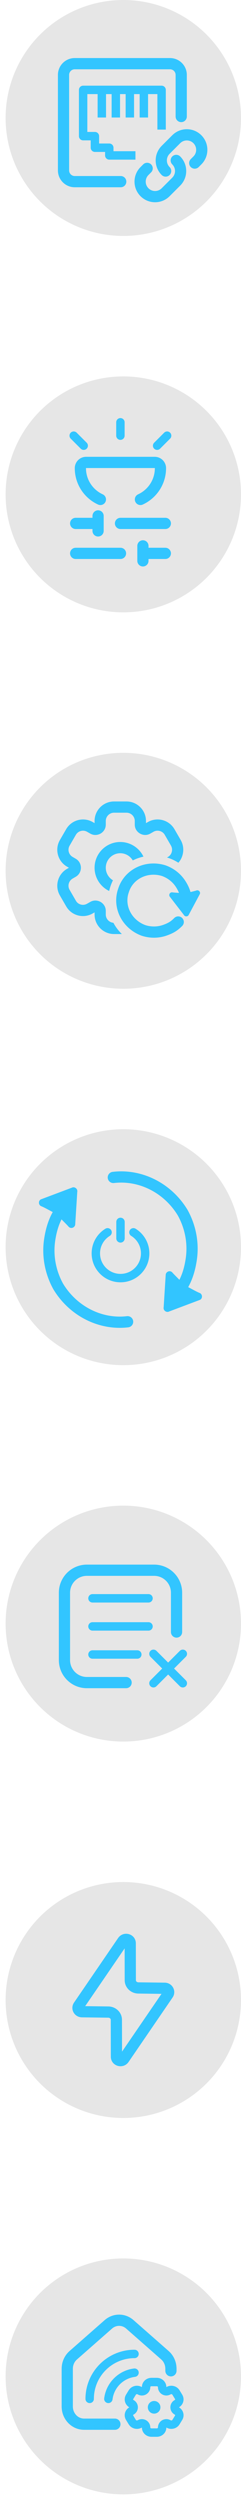 <svg width="43" height="445" viewBox="0 0 43 445" fill="none" xmlns="http://www.w3.org/2000/svg">
<circle cx="22" cy="21" r="21" fill="black" fill-opacity="0.1"/>
<path d="M32.333 20.74V13.333C32.333 12.229 31.438 11.333 30.333 11.333H13.333C12.229 11.333 11.333 12.229 11.333 13.333V30.333C11.333 31.438 12.229 32.333 13.333 32.333H21.542" stroke="#32C5FF" stroke-width="2" stroke-linecap="round"/>
<path d="M28.833 23.069V21.284V16H14.833V24.235H16.933V26.294H19.5V27.667H21.775H24.167" stroke="#32C5FF" stroke-width="1.5" stroke-linejoin="round"/>
<path d="M18.167 17.167V20.167" stroke="#32C5FF" stroke-width="1.5" stroke-linecap="square" stroke-linejoin="round"/>
<path d="M20.667 17.167V20.167" stroke="#32C5FF" stroke-width="1.5" stroke-linecap="square" stroke-linejoin="round"/>
<path d="M23.167 17.167L23.167 20.167" stroke="#32C5FF" stroke-width="1.5" stroke-linecap="square" stroke-linejoin="round"/>
<path d="M25.667 17.167V20.167" stroke="#32C5FF" stroke-width="1.5" stroke-linecap="square" stroke-linejoin="round"/>
<path d="M34.746 29.028L35.218 28.556C36.261 27.514 36.261 25.824 35.218 24.782C34.176 23.739 32.486 23.739 31.444 24.782L29.556 26.669C28.514 27.711 28.514 29.401 29.556 30.444M26.254 29.972L25.782 30.444C24.739 31.486 24.739 33.176 25.782 34.218C26.824 35.261 28.514 35.261 29.556 34.218L31.444 32.331C32.486 31.289 32.486 29.599 31.444 28.556" stroke="#32C5FF" stroke-width="2" stroke-linecap="round"/>
<circle cx="22" cy="88" r="21" fill="black" fill-opacity="0.1"/>
<path d="M25.057 88.9C27.165 87.932 28.629 85.803 28.629 83.332C28.629 82.768 28.172 82.311 27.609 82.311H15.361C14.798 82.311 14.341 82.768 14.341 83.332C14.341 85.803 15.805 87.932 17.913 88.9" stroke="#32C5FF" stroke-width="2" stroke-linecap="round" stroke-linejoin="round"/>
<path d="M21.485 75.167V77.548M29.82 77.548L28.034 79.334M13.15 77.548L14.936 79.334" stroke="#32C5FF" stroke-width="1.5" stroke-linecap="round"/>
<path d="M13.5 93.167H17.5M21.5 93.167H29.5M25.5 98.5H29.5M13.5 98.5H21.5M17.5 91.833V94.5M25.5 97.167V99.833" stroke="#32C5FF" stroke-width="2" stroke-linecap="round"/>
<circle cx="22" cy="155" r="21" fill="black" fill-opacity="0.1"/>
<path fill-rule="evenodd" clip-rule="evenodd" d="M20.348 142.66C18.434 142.66 16.874 144.22 16.874 146.133V146.517L16.535 146.324C14.877 145.368 12.757 145.948 11.803 147.598L11.803 147.598L11.803 147.598L10.692 149.518C9.72 151.178 10.3 153.313 11.964 154.268L12.295 154.46L11.967 154.651L11.964 154.652C10.3 155.607 9.72 157.742 10.692 159.402L10.694 159.405L11.801 161.318C12.258 162.123 13.007 162.701 13.91 162.943C14.816 163.187 15.744 163.044 16.531 162.599L16.533 162.598L16.874 162.403V162.787C16.874 164.7 18.434 166.26 20.348 166.26H21.744C21.14 165.678 20.628 165.002 20.232 164.255C19.476 164.195 18.874 163.556 18.874 162.787V162.15C18.874 161.203 18.231 160.705 17.946 160.545C17.678 160.392 16.925 160.065 16.091 160.548L15.546 160.858L15.545 160.859C15.188 161.06 14.8 161.111 14.432 161.012L14.428 161.011C14.037 160.907 13.73 160.666 13.539 160.329L13.539 160.329L13.534 160.32L12.422 158.398L12.422 158.398L12.419 158.392C12.012 157.7 12.251 156.793 12.961 156.386L12.961 156.386L12.965 156.383L13.505 156.07L13.508 156.069C14.343 155.581 14.436 154.768 14.436 154.46C14.436 154.152 14.343 153.339 13.508 152.851L13.505 152.85L12.965 152.537L12.965 152.537L12.961 152.534C12.251 152.128 12.012 151.221 12.419 150.528L12.419 150.528L12.422 150.522L13.534 148.6L13.535 148.599C13.941 147.896 14.843 147.656 15.538 148.057L15.538 148.057L15.544 148.061L16.091 148.372C16.925 148.855 17.678 148.528 17.946 148.375C18.231 148.215 18.874 147.717 18.874 146.77V146.133C18.874 145.325 19.539 144.66 20.348 144.66H22.572C23.381 144.66 24.046 145.325 24.046 146.133V146.77C24.046 147.69 24.651 148.192 24.984 148.375C25.295 148.557 26.028 148.836 26.829 148.372L27.376 148.061L27.376 148.061L27.382 148.057C28.079 147.654 28.991 147.898 29.396 148.599L29.396 148.6L30.506 150.517C30.7 150.861 30.75 151.259 30.647 151.639L30.645 151.646L30.643 151.654C30.55 152.019 30.316 152.33 29.967 152.536L29.797 152.632C30.522 152.849 31.204 153.166 31.827 153.566C32.181 153.169 32.442 152.69 32.579 152.155C32.819 151.264 32.696 150.326 32.245 149.529L32.245 149.529L32.24 149.52L31.128 147.598C30.173 145.946 28.041 145.369 26.384 146.324L26.046 146.517V146.133C26.046 144.22 24.485 142.66 22.572 142.66H20.348ZM25.596 152.48C24.856 150.94 23.28 149.874 21.46 149.874C18.931 149.874 16.874 151.931 16.874 154.46C16.874 156.28 17.94 157.856 19.48 158.596C19.625 157.926 19.854 157.287 20.155 156.691C19.39 156.241 18.874 155.409 18.874 154.46C18.874 153.036 20.036 151.874 21.46 151.874C22.409 151.874 23.241 152.39 23.691 153.156C24.287 152.854 24.926 152.625 25.596 152.48Z" fill="#32C5FF"/>
<path d="M33.141 160.737C33.292 159.496 32.926 158.426 32.228 157.344C31.53 156.261 30.474 155.428 29.235 154.984C27.768 154.518 26.186 154.624 24.838 155.279C23.489 155.934 22.485 157.084 22.046 158.477C21.547 159.849 21.645 161.373 22.316 162.713C22.988 164.053 24.179 165.1 25.627 165.623C26.881 166.025 28.227 166.008 29.441 165.574C30.655 165.139 31.162 164.746 31.8 164.115" stroke="#32C5FF" stroke-width="2" stroke-linecap="round" stroke-linejoin="round"/>
<path d="M30.267 159.57C30.067 159.215 30.354 158.773 30.754 158.839C31.203 158.902 32.162 158.925 32.589 159.014C32.838 159.043 33.06 159.05 33.276 158.959C33.709 158.825 34.653 158.651 35.061 158.495C35.446 158.366 35.823 158.78 35.654 159.139L33.697 162.801C33.554 163.182 33.015 163.226 32.814 162.872L30.267 159.57Z" fill="#32C5FF"/>
<circle cx="22" cy="222" r="21" fill="black" fill-opacity="0.1"/>
<path fill-rule="evenodd" clip-rule="evenodd" d="M20.335 210.576C19.787 210.641 19.29 210.249 19.224 209.701C19.159 209.152 19.551 208.655 20.1 208.59C21.756 208.393 23.461 208.519 25.124 208.975C28.574 209.922 31.565 212.217 33.453 215.343C33.459 215.354 33.466 215.364 33.472 215.375C34.985 218.107 35.569 221.252 35.118 224.29C34.857 226.049 34.39 227.662 33.578 229.11C33.784 229.214 34.026 229.344 34.275 229.477C34.773 229.745 35.3 230.027 35.633 230.15C36.159 230.37 36.175 231.158 35.662 231.38L30.2 233.436C29.694 233.706 29.084 233.252 29.201 232.692L29.571 226.841C29.688 226.281 30.401 226.079 30.762 226.52C30.938 226.724 31.216 227.004 31.506 227.296C31.675 227.466 31.848 227.64 32.007 227.806C32.574 226.692 32.926 225.431 33.139 223.997C33.524 221.409 33.03 218.713 31.731 216.361C30.1 213.668 27.529 211.71 24.595 210.904C23.178 210.515 21.733 210.41 20.335 210.576ZM23.763 235.154C23.698 234.606 23.2 234.214 22.652 234.279C21.254 234.445 19.809 234.34 18.392 233.951C15.458 233.145 12.887 231.187 11.256 228.494C9.958 226.142 9.464 223.447 9.848 220.858C10.061 219.424 10.414 218.163 10.98 217.049C11.14 217.215 11.312 217.389 11.481 217.559C11.772 217.851 12.05 218.131 12.225 218.335C12.586 218.776 13.299 218.574 13.416 218.014L13.786 212.163C13.903 211.603 13.293 211.149 12.788 211.419L7.325 213.475C6.813 213.697 6.828 214.485 7.355 214.705C7.687 214.828 8.214 215.11 8.712 215.378C8.961 215.511 9.203 215.641 9.41 215.745C8.597 217.193 8.13 218.806 7.869 220.565C7.418 223.604 8.002 226.748 9.515 229.48C9.522 229.491 9.528 229.502 9.534 229.512C11.422 232.639 14.413 234.933 17.863 235.88C19.526 236.337 21.231 236.462 22.888 236.265C23.436 236.2 23.828 235.703 23.763 235.154Z" fill="#32C5FF"/>
<path d="M23.807 219.353C25.06 220.127 25.9 221.513 25.9 223.1C25.9 225.533 23.933 227.5 21.5 227.5C19.067 227.5 17.1 225.533 17.1 223.1C17.1 221.513 17.94 220.127 19.193 219.353" stroke="#32C5FF" stroke-width="1.5" stroke-linecap="round" stroke-linejoin="round"/>
<path d="M21.5 217.5V220.433" stroke="#32C5FF" stroke-width="1.5" stroke-linecap="round" stroke-linejoin="round"/>
<circle cx="22" cy="289" r="21" fill="black" fill-opacity="0.1"/>
<g clip-path="url(#clip0_30_46560)">
<path d="M31.5 290.5V283.5C31.5 281.291 29.709 279.5 27.5 279.5H15.5C13.291 279.5 11.5 281.291 11.5 283.5V295.5C11.5 297.709 13.291 299.5 15.5 299.5H22.5" stroke="#32C5FF" stroke-width="2" stroke-linecap="round"/>
<path d="M16.5 284.5H26.5" stroke="#32C5FF" stroke-width="1.5" stroke-linecap="round" stroke-linejoin="round"/>
<path d="M16.5 289.5H26.5" stroke="#32C5FF" stroke-width="1.5" stroke-linecap="round" stroke-linejoin="round"/>
<path d="M16.5 294.5H24.5" stroke="#32C5FF" stroke-width="1.5" stroke-linecap="round" stroke-linejoin="round"/>
<path d="M32.619 294.379L27.379 299.619" stroke="#32C5FF" stroke-width="1.5" stroke-linecap="round" stroke-linejoin="round"/>
<path d="M32.619 299.619L27.379 294.379" stroke="#32C5FF" stroke-width="1.5" stroke-linecap="round" stroke-linejoin="round"/>
</g>
<circle cx="22" cy="356" r="21" fill="black" fill-opacity="0.1"/>
<path d="M22.105 366.477C21.708 367.048 20.775 366.792 20.775 366.103L20.763 359.523C20.763 358.765 20.122 358.158 19.328 358.147L14.627 358.088C14.055 358.077 13.717 357.482 14.032 357.027L21.907 345.523C22.303 344.952 23.237 345.208 23.237 345.897L23.248 352.477C23.248 353.235 23.89 353.842 24.683 353.853L29.385 353.912C29.945 353.912 30.283 354.518 29.98 354.973L22.105 366.477Z" stroke="#32C5FF" stroke-width="2" stroke-linecap="round" stroke-linejoin="round"/>
<circle cx="22" cy="423" r="21" fill="black" fill-opacity="0.1"/>
<path d="M20.5 431.505H15C13.34 431.505 12 430.095 12 428.355V421.645C12 420.705 12.39 419.825 13.08 419.225L19.33 413.735C20.44 412.755 22.06 412.755 23.17 413.735L29.42 419.225C30.11 419.825 30.5 420.705 30.5 421.645V422" stroke="#32C5FF" stroke-width="2" stroke-linecap="round" stroke-linejoin="round"/>
<path d="M27.977 424H27.023C26.495 424 26.068 424.403 26.068 424.9C26.068 425.469 25.46 425.83 24.96 425.558L24.909 425.531C24.453 425.282 23.869 425.43 23.605 425.86L23.128 426.64C22.864 427.07 23.021 427.621 23.477 427.869C23.977 428.141 23.977 428.859 23.477 429.131C23.021 429.379 22.864 429.93 23.128 430.36L23.605 431.14C23.869 431.57 24.453 431.718 24.909 431.469L24.96 431.442C25.46 431.17 26.068 431.531 26.068 432.1C26.068 432.597 26.495 433 27.023 433H27.977C28.505 433 28.932 432.597 28.932 432.1C28.932 431.531 29.54 431.17 30.04 431.442L30.091 431.469C30.547 431.718 31.131 431.57 31.395 431.14L31.872 430.36C32.136 429.93 31.979 429.379 31.523 429.131C31.023 428.859 31.023 428.141 31.523 427.869C31.979 427.621 32.136 427.07 31.872 426.64L31.395 425.86C31.131 425.43 30.547 425.282 30.091 425.531L30.04 425.558C29.54 425.83 28.932 425.469 28.932 424.9C28.932 424.403 28.505 424 27.977 424Z" stroke="#32C5FF" stroke-width="1.5" stroke-linecap="round" stroke-linejoin="round"/>
<path d="M28.625 428.5C28.625 429.121 28.121 429.625 27.5 429.625C26.879 429.625 26.375 429.121 26.375 428.5C26.375 427.879 26.879 427.375 27.5 427.375C28.121 427.375 28.625 427.879 28.625 428.5Z" fill="#32C5FF"/>
<path d="M24 422.333C21.566 422.637 19.637 424.566 19.333 427M24 419C19.582 419 16 422.582 16 427" stroke="#32C5FF" stroke-width="1.5" stroke-linecap="round"/>
<defs>
<clipPath id="clip0_30_46560">
<rect width="24" height="24" fill="white" transform="translate(9.5 277.5)"/>
</clipPath>
</defs>
</svg>
